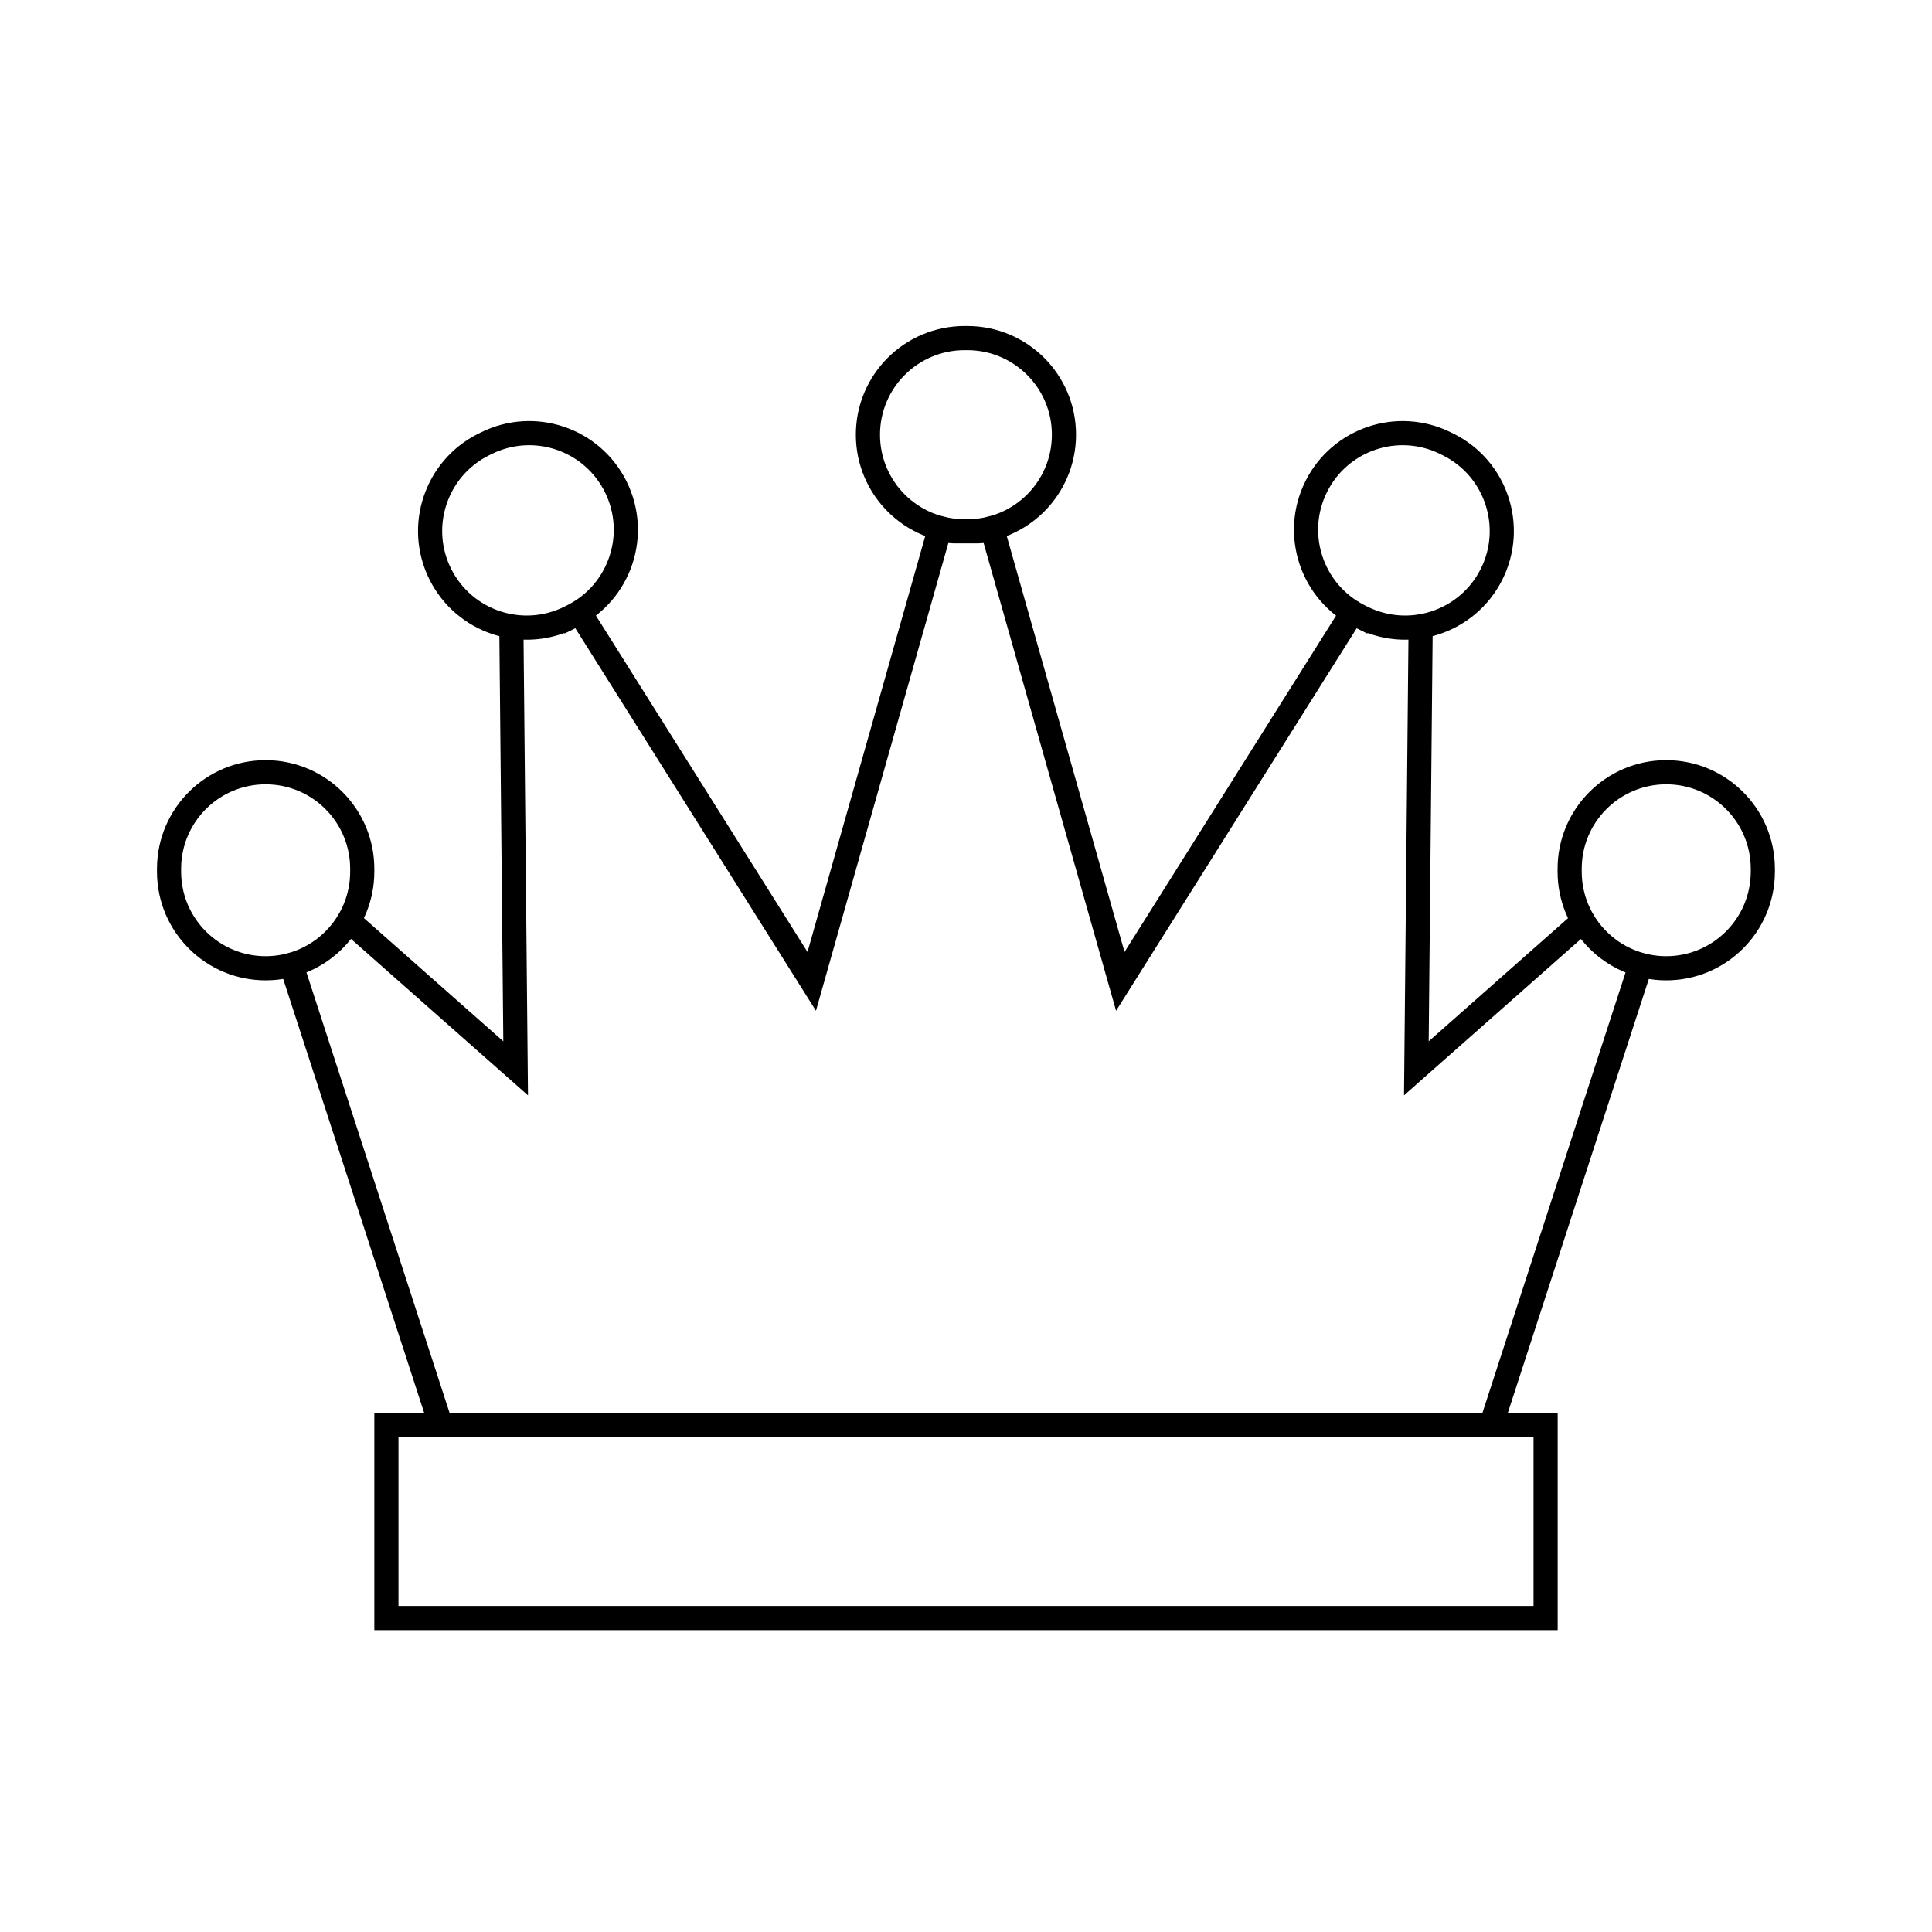 <svg viewBox="0 0 80 80" fill="none">
  <path d="M39.944 22C39.592 22.001 39.25 21.955 38.924 21.87L33.612 40.637L23.997 25.351C23.899 25.411 23.798 25.466 23.694 25.518M39.944 22L39.998 22L40.051 22M39.944 22C37.735 22.003 35.942 20.214 35.939 18.005C35.937 15.796 37.725 14.003 39.934 14L39.998 14L40.061 14C42.27 14.003 44.059 15.796 44.056 18.005C44.053 20.214 42.261 22.003 40.051 22M23.694 25.518L23.603 25.563M23.694 25.518C25.672 24.535 26.479 22.135 25.496 20.156C24.513 18.178 22.113 17.371 20.134 18.354L20.017 18.412C18.043 19.402 17.244 21.806 18.235 23.78C19.225 25.755 21.629 26.553 23.603 25.563M23.603 25.563C22.823 25.955 21.975 26.067 21.174 25.937L21.352 44.237L14.443 38.131C13.921 39.011 13.072 39.674 12.062 39.951L18.251 59H61.749L67.938 39.953C66.927 39.676 66.077 39.014 65.554 38.134L58.648 44.237L58.826 25.936C58.024 26.067 57.174 25.956 56.392 25.563M56.392 25.563L56.302 25.518M56.392 25.563C58.367 26.553 60.77 25.755 61.761 23.78C62.751 21.806 61.953 19.402 59.978 18.412L59.861 18.354C57.883 17.371 55.482 18.178 54.499 20.156C53.516 22.135 54.324 24.535 56.302 25.518M56.302 25.518C56.199 25.467 56.099 25.412 56.002 25.353L46.389 40.637L41.075 21.869C40.749 21.955 40.405 22.001 40.051 22M16 59H64V67H16V59ZM11.021 31.977C13.23 31.988 15.011 33.788 15 35.997L15 36.035L15 36.073C15.011 38.282 13.23 40.082 11.021 40.094C8.811 40.105 7.011 38.323 7 36.114L7 36.035L7 35.956C7.011 33.747 8.811 31.965 11.021 31.977ZM68.975 31.977C71.184 31.965 72.984 33.747 72.995 35.956L72.996 36.035L72.995 36.114C72.984 38.323 71.184 40.105 68.975 40.094C66.766 40.082 64.984 38.282 64.996 36.073L64.996 36.035L64.996 35.997C64.984 33.788 66.766 31.988 68.975 31.977Z" stroke="currentColor" stroke-linecap="square" />
</svg>